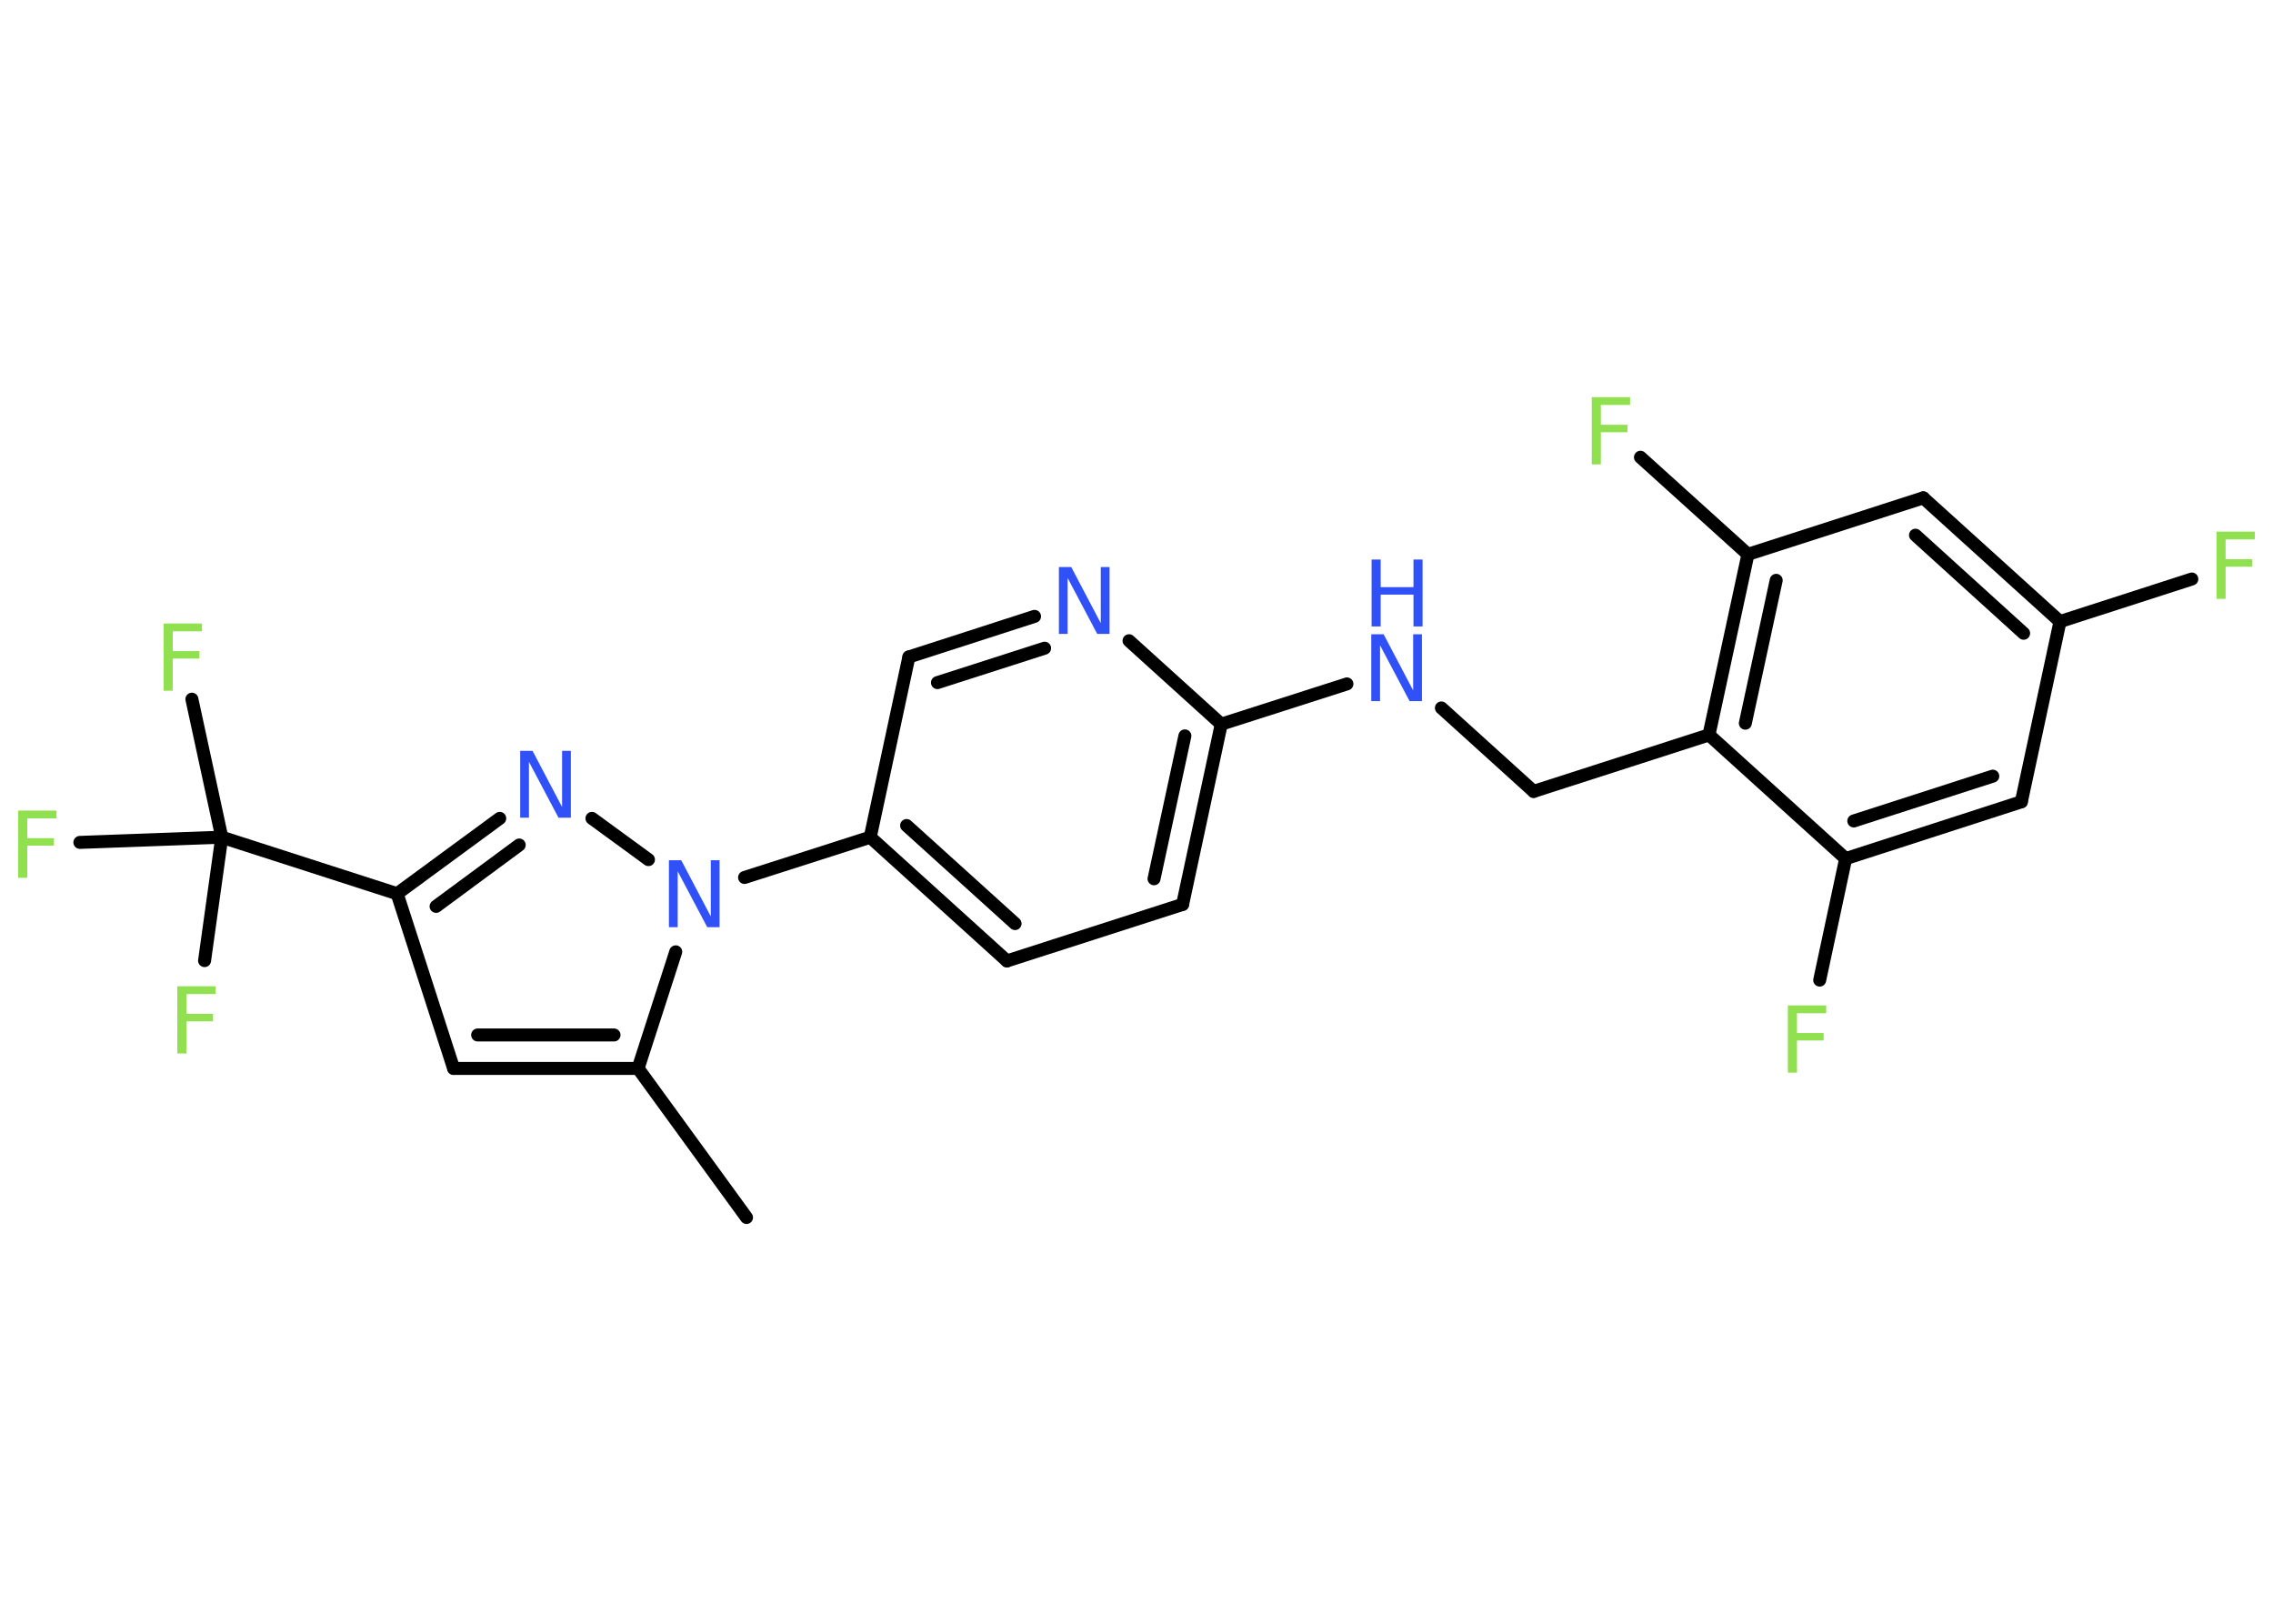 <?xml version='1.0' encoding='UTF-8'?>
<!DOCTYPE svg PUBLIC "-//W3C//DTD SVG 1.1//EN" "http://www.w3.org/Graphics/SVG/1.1/DTD/svg11.dtd">
<svg version='1.2' xmlns='http://www.w3.org/2000/svg' xmlns:xlink='http://www.w3.org/1999/xlink' width='70.0mm' height='50.0mm' viewBox='0 0 70.0 50.0'>
  <desc>Generated by the Chemistry Development Kit (http://github.com/cdk)</desc>
  <g stroke-linecap='round' stroke-linejoin='round' stroke='#000000' stroke-width='.4' fill='#90E050'>
    <rect x='.0' y='.0' width='70.0' height='50.0' fill='#FFFFFF' stroke='none'/>
    <g id='mol1' class='mol'>
      <line id='mol1bnd1' class='bond' x1='22.99' y1='37.49' x2='19.65' y2='32.9'/>
      <g id='mol1bnd2' class='bond'>
        <line x1='13.97' y1='32.9' x2='19.65' y2='32.9'/>
        <line x1='14.71' y1='31.87' x2='18.91' y2='31.87'/>
      </g>
      <line id='mol1bnd3' class='bond' x1='13.97' y1='32.9' x2='12.23' y2='27.52'/>
      <line id='mol1bnd4' class='bond' x1='12.23' y1='27.52' x2='6.83' y2='25.78'/>
      <line id='mol1bnd5' class='bond' x1='6.83' y1='25.78' x2='5.91' y2='21.53'/>
      <line id='mol1bnd6' class='bond' x1='6.83' y1='25.78' x2='2.46' y2='25.94'/>
      <line id='mol1bnd7' class='bond' x1='6.83' y1='25.78' x2='6.3' y2='29.58'/>
      <g id='mol1bnd8' class='bond'>
        <line x1='15.39' y1='25.2' x2='12.23' y2='27.52'/>
        <line x1='15.99' y1='26.02' x2='13.43' y2='27.91'/>
      </g>
      <line id='mol1bnd9' class='bond' x1='18.23' y1='25.2' x2='19.97' y2='26.47'/>
      <line id='mol1bnd10' class='bond' x1='19.65' y1='32.9' x2='20.81' y2='29.31'/>
      <line id='mol1bnd11' class='bond' x1='22.93' y1='27.02' x2='26.8' y2='25.78'/>
      <g id='mol1bnd12' class='bond'>
        <line x1='26.8' y1='25.78' x2='31.01' y2='29.59'/>
        <line x1='27.92' y1='25.42' x2='31.26' y2='28.44'/>
      </g>
      <line id='mol1bnd13' class='bond' x1='31.01' y1='29.59' x2='36.42' y2='27.85'/>
      <g id='mol1bnd14' class='bond'>
        <line x1='36.42' y1='27.85' x2='37.61' y2='22.3'/>
        <line x1='35.54' y1='27.06' x2='36.49' y2='22.66'/>
      </g>
      <line id='mol1bnd15' class='bond' x1='37.61' y1='22.3' x2='41.48' y2='21.06'/>
      <line id='mol1bnd16' class='bond' x1='44.39' y1='21.8' x2='47.23' y2='24.37'/>
      <line id='mol1bnd17' class='bond' x1='47.23' y1='24.37' x2='52.63' y2='22.63'/>
      <g id='mol1bnd18' class='bond'>
        <line x1='53.83' y1='17.07' x2='52.63' y2='22.63'/>
        <line x1='54.7' y1='17.87' x2='53.75' y2='22.27'/>
      </g>
      <line id='mol1bnd19' class='bond' x1='53.83' y1='17.07' x2='50.52' y2='14.08'/>
      <line id='mol1bnd20' class='bond' x1='53.83' y1='17.07' x2='59.23' y2='15.33'/>
      <g id='mol1bnd21' class='bond'>
        <line x1='63.44' y1='19.14' x2='59.23' y2='15.33'/>
        <line x1='62.32' y1='19.5' x2='58.99' y2='16.48'/>
      </g>
      <line id='mol1bnd22' class='bond' x1='63.44' y1='19.14' x2='67.5' y2='17.83'/>
      <line id='mol1bnd23' class='bond' x1='63.44' y1='19.14' x2='62.25' y2='24.69'/>
      <g id='mol1bnd24' class='bond'>
        <line x1='56.84' y1='26.44' x2='62.25' y2='24.69'/>
        <line x1='57.09' y1='25.28' x2='61.37' y2='23.9'/>
      </g>
      <line id='mol1bnd25' class='bond' x1='52.63' y1='22.63' x2='56.84' y2='26.44'/>
      <line id='mol1bnd26' class='bond' x1='56.84' y1='26.44' x2='56.04' y2='30.18'/>
      <line id='mol1bnd27' class='bond' x1='37.61' y1='22.3' x2='34.77' y2='19.73'/>
      <g id='mol1bnd28' class='bond'>
        <line x1='31.86' y1='18.98' x2='27.99' y2='20.23'/>
        <line x1='32.17' y1='19.96' x2='28.87' y2='21.02'/>
      </g>
      <line id='mol1bnd29' class='bond' x1='26.8' y1='25.78' x2='27.99' y2='20.23'/>
      <path id='mol1atm6' class='atom' d='M5.04 19.2h1.18v.24h-.9v.61h.82v.23h-.82v.99h-.28v-2.06z' stroke='none'/>
      <path id='mol1atm7' class='atom' d='M.56 24.96h1.18v.24h-.9v.61h.82v.23h-.82v.99h-.28v-2.06z' stroke='none'/>
      <path id='mol1atm8' class='atom' d='M5.46 30.37h1.18v.24h-.9v.61h.82v.23h-.82v.99h-.28v-2.06z' stroke='none'/>
      <path id='mol1atm9' class='atom' d='M16.03 23.12h.37l.91 1.73v-1.73h.27v2.06h-.38l-.91 -1.72v1.72h-.27v-2.06z' stroke='none' fill='#3050F8'/>
      <path id='mol1atm10' class='atom' d='M20.61 26.49h.37l.91 1.73v-1.73h.27v2.06h-.38l-.91 -1.72v1.72h-.27v-2.06z' stroke='none' fill='#3050F8'/>
      <g id='mol1atm15' class='atom'>
        <path d='M42.24 19.53h.37l.91 1.73v-1.73h.27v2.06h-.38l-.91 -1.72v1.72h-.27v-2.06z' stroke='none' fill='#3050F8'/>
        <path d='M42.24 17.23h.28v.85h1.01v-.85h.28v2.06h-.28v-.98h-1.01v.98h-.28v-2.06z' stroke='none' fill='#3050F8'/>
      </g>
      <path id='mol1atm19' class='atom' d='M49.02 12.23h1.18v.24h-.9v.61h.82v.23h-.82v.99h-.28v-2.06z' stroke='none'/>
      <path id='mol1atm22' class='atom' d='M68.26 16.37h1.18v.24h-.9v.61h.82v.23h-.82v.99h-.28v-2.06z' stroke='none'/>
      <path id='mol1atm25' class='atom' d='M55.06 30.96h1.18v.24h-.9v.61h.82v.23h-.82v.99h-.28v-2.06z' stroke='none'/>
      <path id='mol1atm26' class='atom' d='M32.62 17.46h.37l.91 1.73v-1.73h.27v2.06h-.38l-.91 -1.72v1.72h-.27v-2.06z' stroke='none' fill='#3050F8'/>
    </g>
  </g>
</svg>
